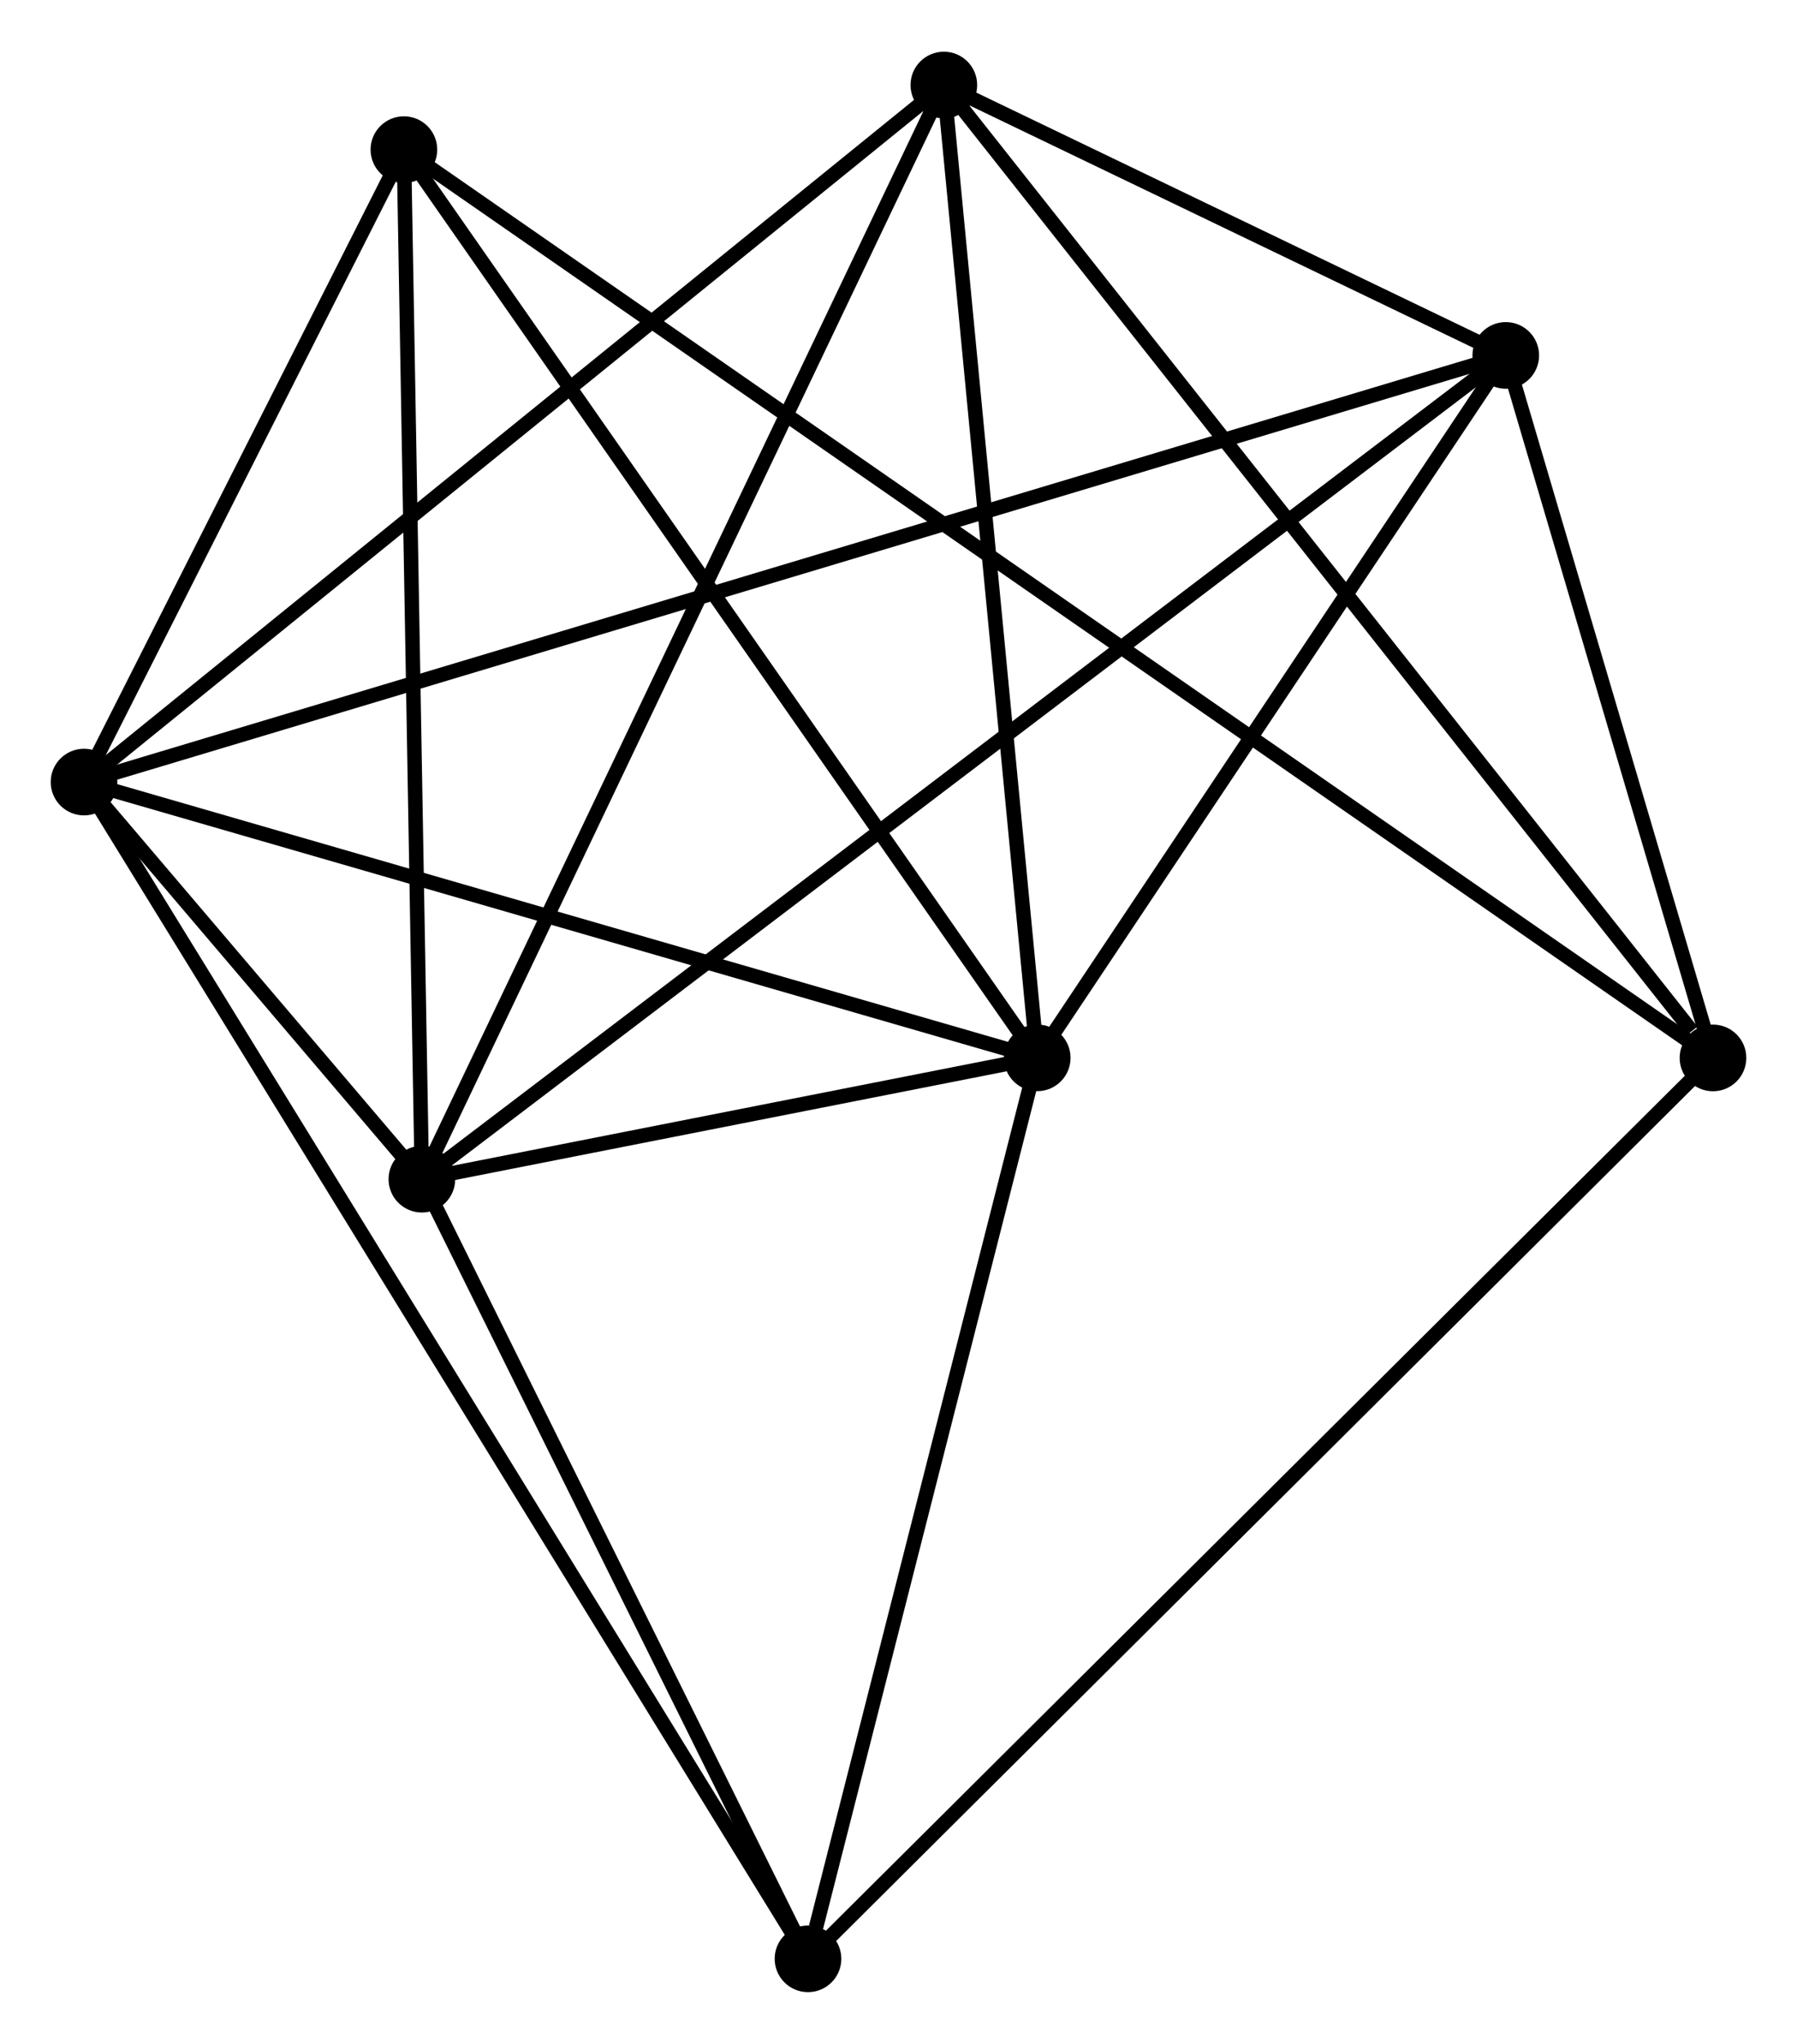 <?xml version="1.0" encoding="UTF-8" standalone="no"?>
<!DOCTYPE svg PUBLIC "-//W3C//DTD SVG 1.1//EN"
 "http://www.w3.org/Graphics/SVG/1.1/DTD/svg11.dtd">
<!-- Generated by graphviz version 2.36.0 (20140111.2315)
 -->
<!-- Title: %3 Pages: 1 -->
<svg width="124pt" height="141pt"
 viewBox="0.00 0.00 124.03 140.90" xmlns="http://www.w3.org/2000/svg" xmlns:xlink="http://www.w3.org/1999/xlink">
<g id="graph0" class="graph" transform="scale(1 1) rotate(0) translate(4 136.902)">
<title>%3</title>
<!-- 0 -->
<g id="node1" class="node"><title>0</title>
<ellipse fill="black" stroke="black" cx="1.8" cy="-83.002" rx="1.8" ry="1.8"/>
</g>
<!-- 1 -->
<g id="node2" class="node"><title>1</title>
<ellipse fill="black" stroke="black" cx="67.59" cy="-63.971" rx="1.8" ry="1.8"/>
</g>
<!-- 0&#45;&#45;1 -->
<g id="edge1" class="edge"><title>0&#45;&#45;1</title>
<path fill="none" stroke="black" d="M3.698,-82.453C13.305,-79.674 56.479,-67.184 65.808,-64.486"/>
</g>
<!-- 2 -->
<g id="node3" class="node"><title>2</title>
<ellipse fill="black" stroke="black" cx="25.118" cy="-55.599" rx="1.8" ry="1.8"/>
</g>
<!-- 0&#45;&#45;2 -->
<g id="edge2" class="edge"><title>0&#45;&#45;2</title>
<path fill="none" stroke="black" d="M3.054,-81.528C7.065,-76.815 19.564,-62.126 23.742,-57.216"/>
</g>
<!-- 3 -->
<g id="node4" class="node"><title>3</title>
<ellipse fill="black" stroke="black" cx="61.145" cy="-131.102" rx="1.8" ry="1.8"/>
</g>
<!-- 0&#45;&#45;3 -->
<g id="edge3" class="edge"><title>0&#45;&#45;3</title>
<path fill="none" stroke="black" d="M3.267,-84.191C11.406,-90.788 50.957,-122.845 59.512,-129.778"/>
</g>
<!-- 4 -->
<g id="node5" class="node"><title>4</title>
<ellipse fill="black" stroke="black" cx="99.929" cy="-112.443" rx="1.8" ry="1.8"/>
</g>
<!-- 0&#45;&#45;4 -->
<g id="edge4" class="edge"><title>0&#45;&#45;4</title>
<path fill="none" stroke="black" d="M3.85,-83.617C16.62,-87.448 85.153,-108.01 97.891,-111.831"/>
</g>
<!-- 6 -->
<g id="node6" class="node"><title>6</title>
<ellipse fill="black" stroke="black" cx="23.877" cy="-126.644" rx="1.8" ry="1.8"/>
</g>
<!-- 0&#45;&#45;6 -->
<g id="edge5" class="edge"><title>0&#45;&#45;6</title>
<path fill="none" stroke="black" d="M2.749,-84.877C6.38,-92.056 19.374,-117.742 22.957,-124.825"/>
</g>
<!-- 7 -->
<g id="node7" class="node"><title>7</title>
<ellipse fill="black" stroke="black" cx="51.768" cy="-1.8" rx="1.8" ry="1.8"/>
</g>
<!-- 0&#45;&#45;7 -->
<g id="edge6" class="edge"><title>0&#45;&#45;7</title>
<path fill="none" stroke="black" d="M2.844,-81.306C9.347,-70.738 44.244,-14.027 50.73,-3.487"/>
</g>
<!-- 1&#45;&#45;2 -->
<g id="edge7" class="edge"><title>1&#45;&#45;2</title>
<path fill="none" stroke="black" d="M65.765,-63.611C58.779,-62.234 33.781,-57.307 26.889,-55.949"/>
</g>
<!-- 1&#45;&#45;3 -->
<g id="edge8" class="edge"><title>1&#45;&#45;3</title>
<path fill="none" stroke="black" d="M67.404,-65.907C66.463,-75.71 62.234,-119.765 61.32,-129.285"/>
</g>
<!-- 1&#45;&#45;4 -->
<g id="edge9" class="edge"><title>1&#45;&#45;4</title>
<path fill="none" stroke="black" d="M68.665,-65.583C73.576,-72.943 93.829,-103.3 98.816,-110.775"/>
</g>
<!-- 1&#45;&#45;6 -->
<g id="edge10" class="edge"><title>1&#45;&#45;6</title>
<path fill="none" stroke="black" d="M66.509,-65.52C60.514,-74.115 31.382,-115.885 25.081,-124.919"/>
</g>
<!-- 1&#45;&#45;7 -->
<g id="edge11" class="edge"><title>1&#45;&#45;7</title>
<path fill="none" stroke="black" d="M67.133,-62.177C64.863,-53.258 54.802,-13.721 52.322,-3.976"/>
</g>
<!-- 2&#45;&#45;3 -->
<g id="edge12" class="edge"><title>2&#45;&#45;3</title>
<path fill="none" stroke="black" d="M26.009,-57.466C30.993,-67.912 55.383,-119.026 60.286,-129.301"/>
</g>
<!-- 2&#45;&#45;4 -->
<g id="edge13" class="edge"><title>2&#45;&#45;4</title>
<path fill="none" stroke="black" d="M26.681,-56.787C36.417,-64.184 88.664,-103.884 98.375,-111.262"/>
</g>
<!-- 2&#45;&#45;6 -->
<g id="edge14" class="edge"><title>2&#45;&#45;6</title>
<path fill="none" stroke="black" d="M25.082,-57.649C24.901,-68.024 24.087,-114.647 23.911,-124.721"/>
</g>
<!-- 2&#45;&#45;7 -->
<g id="edge15" class="edge"><title>2&#45;&#45;7</title>
<path fill="none" stroke="black" d="M26.005,-53.809C30.051,-45.641 46.742,-11.948 50.851,-3.652"/>
</g>
<!-- 3&#45;&#45;4 -->
<g id="edge16" class="edge"><title>3&#45;&#45;4</title>
<path fill="none" stroke="black" d="M62.812,-130.301C69.075,-127.287 91.193,-116.646 97.952,-113.394"/>
</g>
<!-- 5 -->
<g id="node8" class="node"><title>5</title>
<ellipse fill="black" stroke="black" cx="114.231" cy="-63.967" rx="1.8" ry="1.8"/>
</g>
<!-- 3&#45;&#45;5 -->
<g id="edge17" class="edge"><title>3&#45;&#45;5</title>
<path fill="none" stroke="black" d="M62.458,-129.443C69.738,-120.235 105.118,-75.492 112.77,-65.815"/>
</g>
<!-- 4&#45;&#45;5 -->
<g id="edge18" class="edge"><title>4&#45;&#45;5</title>
<path fill="none" stroke="black" d="M100.543,-110.36C102.896,-102.386 111.314,-73.855 113.635,-65.988"/>
</g>
<!-- 5&#45;&#45;6 -->
<g id="edge19" class="edge"><title>5&#45;&#45;6</title>
<path fill="none" stroke="black" d="M112.663,-65.055C101.696,-72.662 36.597,-117.821 25.489,-125.527"/>
</g>
<!-- 5&#45;&#45;7 -->
<g id="edge20" class="edge"><title>5&#45;&#45;7</title>
<path fill="none" stroke="black" d="M112.687,-62.43C103.97,-53.755 61.021,-11.009 53.044,-3.07"/>
</g>
</g>
</svg>
